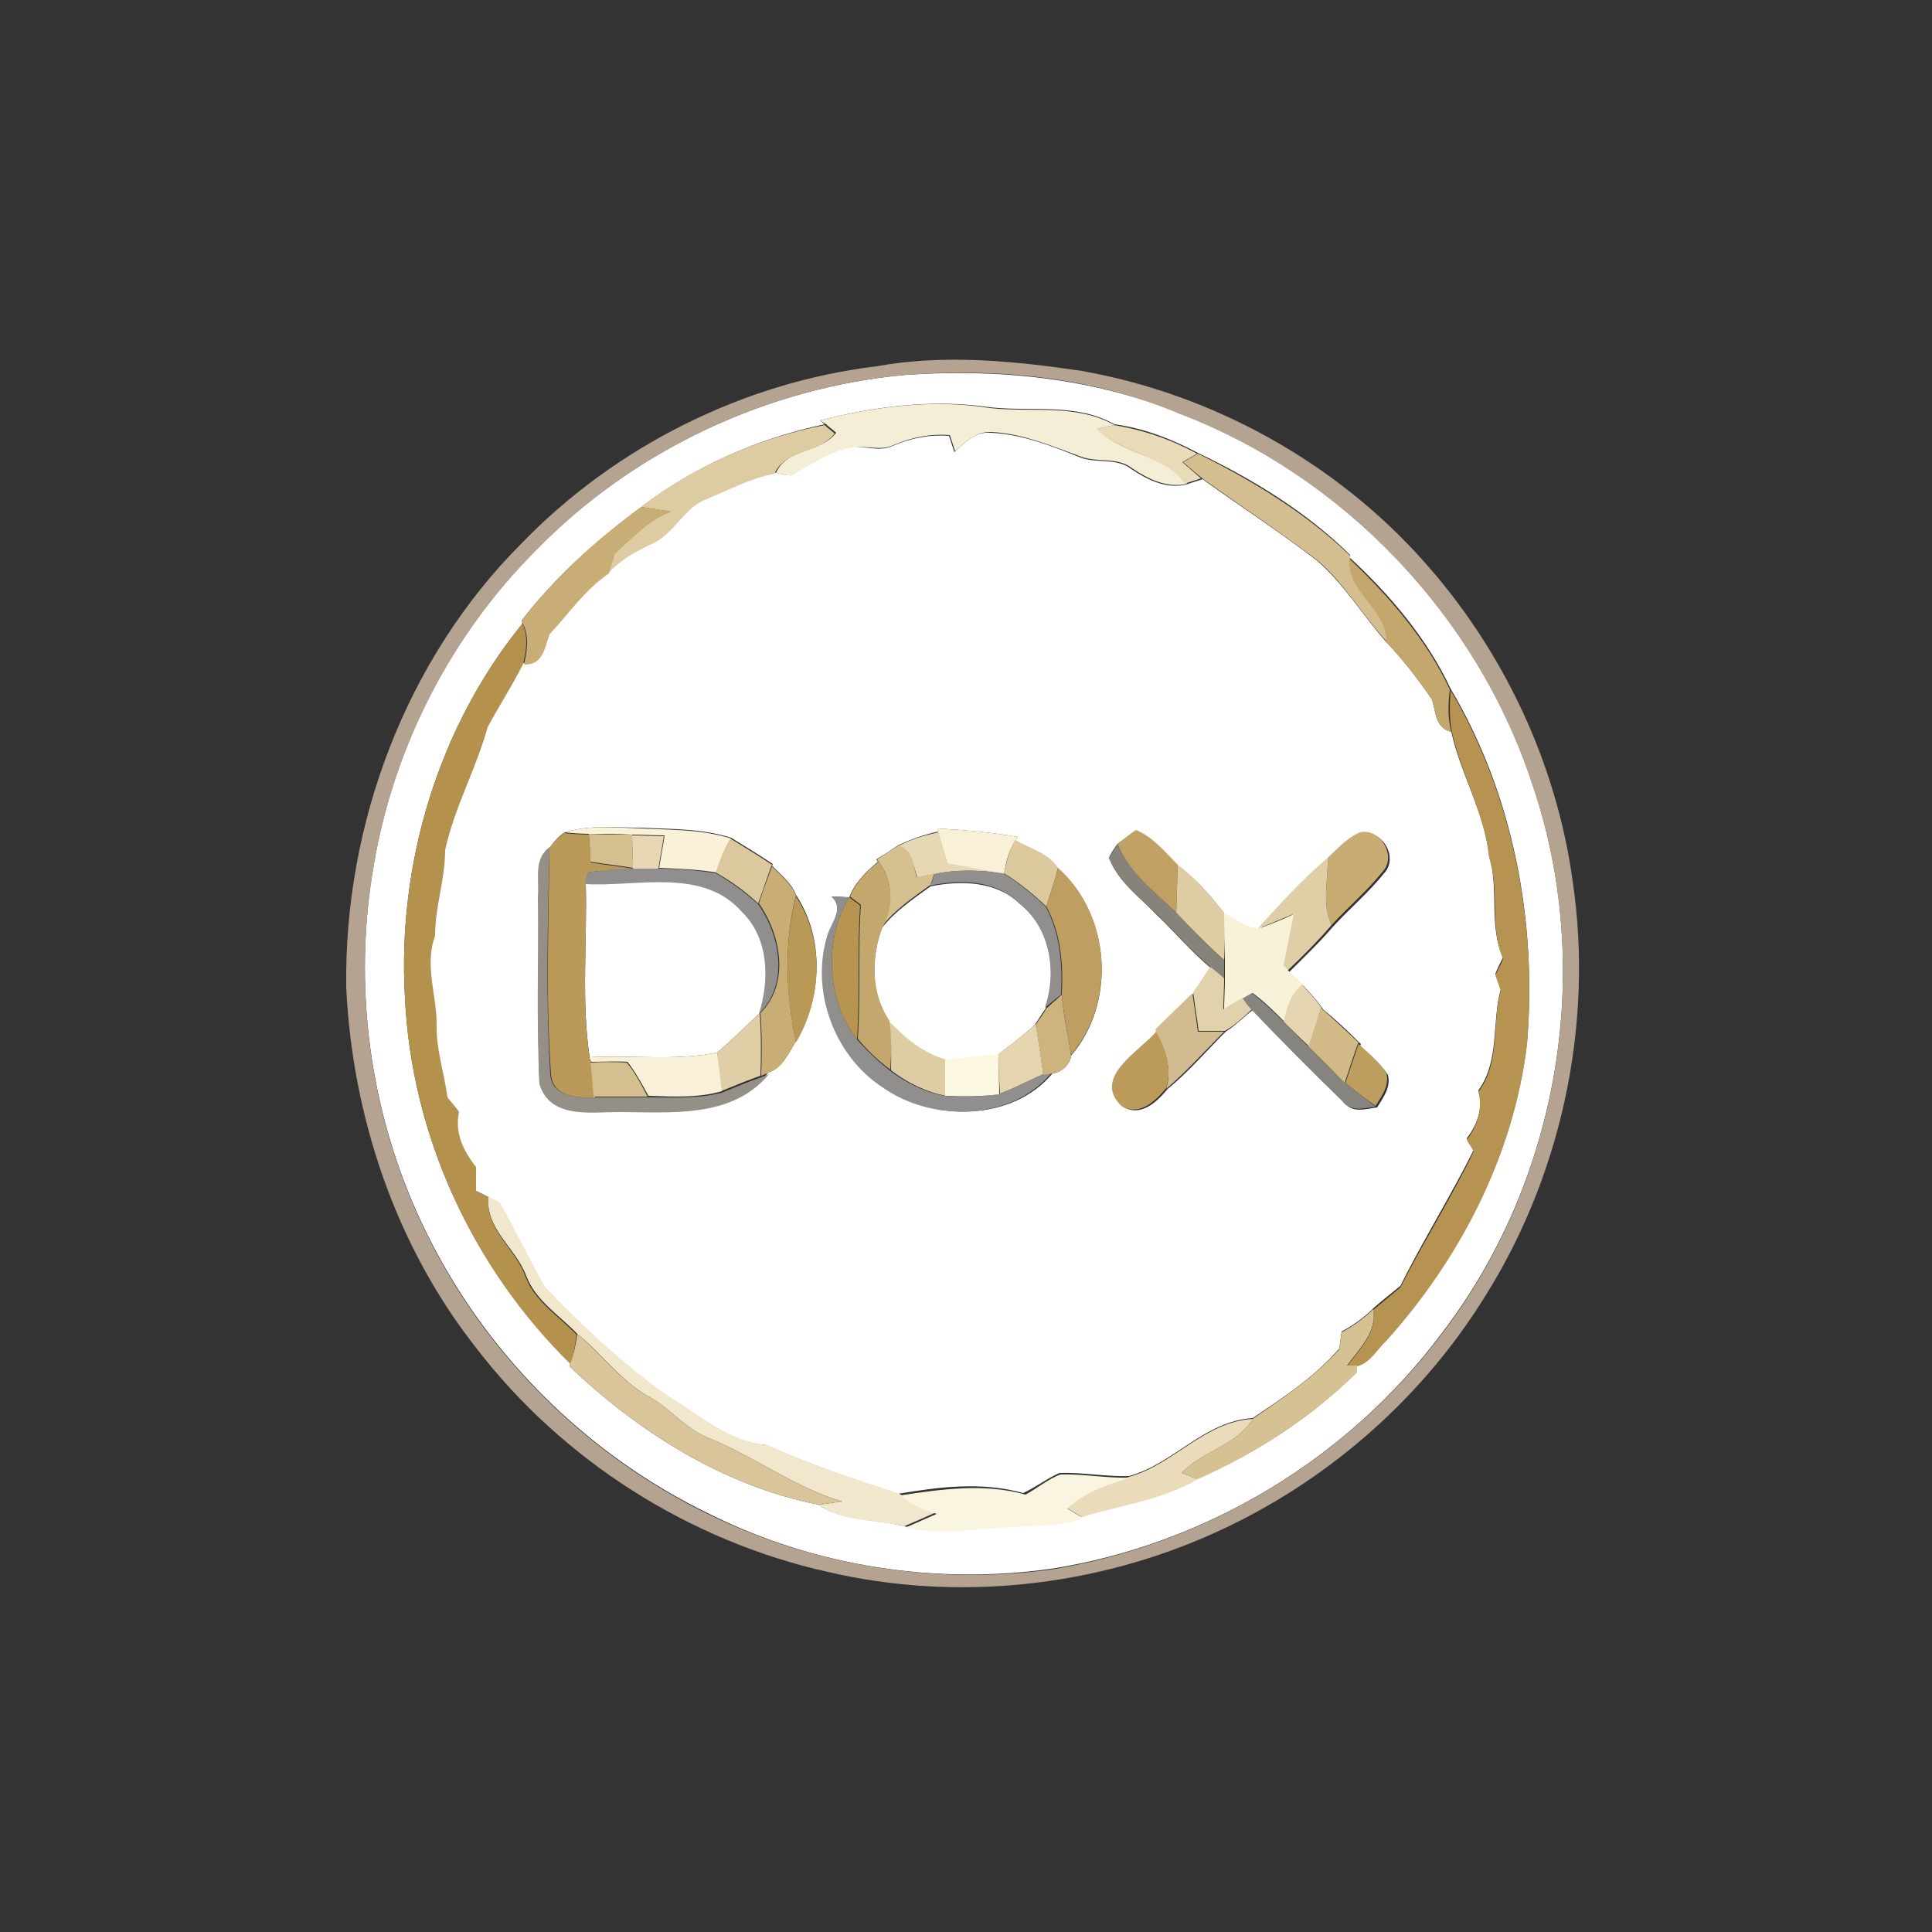 <?xml version="1.0" encoding="utf-8"?>
<!-- Generator: Adobe Illustrator 26.0.3, SVG Export Plug-In . SVG Version: 6.00 Build 0)  -->
<svg version="1.1" id="Layer_1" xmlns="http://www.w3.org/2000/svg" xmlns:xlink="http://www.w3.org/1999/xlink" x="0px" y="0px"
	 viewBox="0 0 250 250" style="enable-background:new 0 0 250 250;" xml:space="preserve">
<rect x="0" y="0" width="250" height="250" fill="#333333" stroke="none"/>
<style type="text/css">
	.st0{fill:#FFFFFF;}
	.st1{fill:#B4A390;}
	.st2{fill:#F5EED6;}
	.st3{fill:#DDCBA1;}
	.st4{fill:#E9DBB8;}
	.st5{fill:#D4BE8F;}
	.st6{fill:#C9AD77;}
	.st7{fill:#C4A76D;}
	.st8{fill:#B5914E;}
	.st9{fill:#B79352;}
	.st10{fill:#F9F2D9;}
	.st11{fill:#F8F1D8;}
	.st12{fill:#BA9959;}
	.st13{fill:#D5BF8F;}
	.st14{fill:#E7D8B3;}
	.st15{fill:#E7D8B4;}
	.st16{fill:#C0A063;}
	.st17{fill:#C8AC73;}
	.st18{fill:#DCC89D;}
	.st19{fill:#DBC89D;}
	.st20{fill:#87837A;}
	.st21{fill:#949088;}
	.st22{fill:#D6C090;}
	.st23{fill:#E0CEA6;}
	.st24{fill:#908F8E;}
	.st25{fill:#C4A76C;}
	.st26{fill:#DECCA2;}
	.st27{fill:#C8AD74;}
	.st28{fill:#BE9F61;}
	.st29{fill:#B89451;}
	.st30{fill:#BA9856;}
	.st31{fill:#F8F2D8;}
	.st32{fill:#E2D2AB;}
	.st33{fill:#E5D5B0;}
	.st34{fill:#CDB47F;}
	.st35{fill:#D2BB8F;}
	.st36{fill:#86847F;}
	.st37{fill:#E0CFA6;}
	.st38{fill:#D1BA87;}
	.st39{fill:#E4D5AF;}
	.st40{fill:#BC9A5A;}
	.st41{fill:#F8F1D7;}
	.st42{fill:#FCF7E0;}
	.st43{fill:#BE9E5F;}
	.st44{fill:#D6BF8F;}
	.st45{fill:#F0E7CC;}
	.st46{fill:#D6C192;}
	.st47{fill:#D9C599;}
	.st48{fill:#EADCBA;}
	.st49{fill:#FAF5E1;}
</style>
<g id="_x23_ffffffff">
	<path class="st0" d="M117.3,48.5c11.9-0.8,24,0.4,35.2,4.9c21.4,8.2,38.7,26.3,45.8,48.1c8.1,23.8,3.5,51.2-11.8,71.1
		c-12.1,16.2-30.6,27.3-50.5,30.4c-14.9,2.1-30.5-0.3-44-7c-16.3-7.8-29.7-21.3-37.4-37.7c-6.8-14.4-9-30.9-6.2-46.6
		c2.6-15.2,10-29.6,20.9-40.5C81.9,58.3,99.3,50.1,117.3,48.5 M106.1,54.4l0.6,0.5c-8.5,1.8-16.8,5.4-23.7,10.7
		c-5.7,4.2-11.1,9-15.5,14.7l0.1,0.4C56.7,94.1,51.4,111.8,52.4,129c0.8,17.8,8.7,35,21.4,47.4l-0.1,0.4c8.9,8.5,20,15.5,32.2,17.9
		c3.1,2.2,7.4,1.8,11.1,2.8c5.3,1.1,10.7-0.1,16-0.2c2.4-0.1,4.9,0,7-1.1c5.1-1.5,10.4-2.2,15-4.9c7.6-3.3,14.7-7.9,20.6-13.8v-0.9
		c1.7-0.4,2.6-2.2,3.8-3.3c9.6-10.6,16.5-24,18.2-38.4c1.3-15.8-1.8-32.1-9.9-45.8c-3-6.4-7.8-12.1-13-16.9l0-0.4
		c-5.7-5.6-12.6-9.8-19.7-13.2c-3.4-1.8-7-3.2-10.8-3.7c-4.9-2.8-10.7-1.6-16.1-2.2C120.7,51.6,113.2,52.6,106.1,54.4z"/>
	<path class="st0" d="M115.5,57.7c2.3-1,4.8-1.5,7.3-1.3c0.2,0.5,0.5,1.6,0.7,2.1c1.3-1.2,2.7-2.7,4.7-2.5c4.1,0.2,7.9,1.7,11.6,3.2
		c2.1,0.8,4.7,0,6.6,1.5c2.1,1.4,4.5,2.6,7.1,2c0.5-0.2,1.6-0.5,2.1-0.7c5,3.6,10.1,6.9,14.9,10.6c3.5,3.1,5.9,7.1,8.9,10.5
		c2.2,2.3,4.1,4.8,5.9,7.4c0.5,1.6,0.4,3.7,2.5,4.2c1.2,5.5,4.3,10.4,4.9,16.1c1.3,4.3-0.1,9,1.8,13.1c-0.3,0.5-0.8,1.6-1,2.1
		c0.2,0.5,0.6,1.5,0.7,2c-1.2,4.3-0.1,9.2-2.9,13.1c0.7,2.3-0.2,4.5-1.5,6.2c0.2,0.4,0.7,1.1,0.9,1.5c-3,6-6.5,11.6-9.5,17.6
		c-1.2,1-2.4,1.9-3.5,2.9c-1.2,1.2-2.6,2.2-4.1,3c-0.1,0.8-0.2,1.5-0.3,2.2c-3.2,3.7-7.2,6.3-11.2,9c-6.3,0.4-10.2,5.9-16,7.5
		c-3,0.1-6-0.5-9-0.4c-1.6,0.7-3,1.8-4.7,2.6c-5.3-1.5-10.9-0.8-16.2,0.1c-5.8-1.9-11.5-3.8-17-6.3c-5.1-0.4-8.8-3.9-13-6.4
		c-5.8-4.1-11-9-15.9-14.1c-2-3.6-3.8-7.4-5.8-10.9c-0.4-0.2-1.1-0.6-1.5-0.8c-0.4-0.2-1.2-0.6-1.6-0.8c0-1,0-2.1,0-3.1
		c-1.6-2.1-2.9-4.4-2.2-7.1c-0.4-0.5-1.2-1.4-1.5-1.9c-0.4-3.2-1.5-6.3-1.4-9.5c0-3.8-1.5-7.6-0.2-11.4c0.1-3.7,1.3-7.3,1.3-11.1
		c1.2-5.5,4-10.5,5.5-15.9c1.5-2.7,3.2-5.4,4.6-8.2c2.4,0.1,2.7-2.1,3.3-3.9c2.5-2.8,4.6-5.8,7.7-7.9c1.6-1.7,3.7-2.9,5.8-3.9
		c2.8-1.3,4-4.6,6.9-5.7c2.9-1.1,5.7-2.7,8.8-3.3c0.5,0.1,1.4,0.3,1.9,0.4c2.6-1.4,5.1-3.2,8.1-3.7C112,57.7,113.8,58.5,115.5,57.7
		 M73.1,107.7c-0.8,0.5-1.4,1.2-1.9,1.9c-2.1,1.4-1.3,4.2-1.5,6.3c0.1,8-0.2,16.1,0.1,24.1c1.4,4.5,6.6,3.6,10.2,3.6
		c6.7,0,14.7,0.9,19.5-4.9c1.8-0.6,2.6-2.5,3.5-4c3.4-5.7,3.7-13.3,0-18.9c-0.6-1.6-2-2.6-3.1-3.8l0.1-0.2c-1.8-1.2-3.6-2.3-5.4-3.4
		c-3.8-1.2-7.7-1.1-11.6-1.3C79.7,107.1,76.3,106.7,73.1,107.7 M121.3,107.2l0.1,0.4c-1.8,0.4-3.6,1-5.2,1.8
		c-0.9,0.6-1.8,1.2-2.8,1.8l0.2,0.3c-1.5,1.3-3,2.7-3.7,4.6c-0.6,0-1.7-0.1-2.3-0.1c1.7,1.6,0,3.2-0.3,4.9
		c-2.3,7.2,0.8,15.6,7.1,19.8c6.4,4.5,16.6,4.4,21.8-1.8c1.1-0.1,2.3-1.2,2.4-2.3c5.9-6.9,5.1-18.2-1.7-24.2
		c-1.2-1.9-3.6-2.6-5.5-3.6l0.3-0.5C128.3,107.7,124.8,107.4,121.3,107.2 M144.6,109.2c-0.3,0.4-0.9,1.3-1.1,1.8
		c1.2,3.1,4,5.1,6.2,7.4c2.3,2.2,4.4,4.7,6.9,6.8c-0.7,1.1-1.5,2.2-2.2,3.4c-1.6,1.6-3.2,3.1-4.8,4.7l0.2,0.3
		c-2.3,2.5-8.4,5.9-4.5,9.6c2.3,1.4,4.4-0.6,5.8-2.3c2.7-2.2,5-4.9,7.5-7.4c1.3-0.8,2.3-1.9,3.5-2.8c3.9,4,7.8,7.9,11.8,11.9
		c1,1.5,2.8,0.9,4.3,0.7c0.8-1.3,1.8-2.6,1.4-4.2c-1-1.5-2.4-2.6-3.6-3.8l0.1-0.2c-1.6-1.6-3.2-3.1-4.9-4.5c-0.7-1.1-1.6-2-2.5-3
		c-0.6-0.6-1.3-1.2-1.9-1.8c1.9-1.9,3.9-3.8,5.7-5.9c2.1-2.3,4.6-4.4,6.6-6.9c1.9-2-0.2-5.7-2.9-5.1c-1.6,0.7-2.8,2.1-4.2,3.3
		c-3.3,2.7-6.2,6-9.1,9.2c-1.6-0.3-3-1.3-4.4-2.1c-1.8-2.3-3.6-4.5-6-6.2c-1.7-1.6-3.2-3.5-5.4-4.5
		C146.4,107.9,145.2,108.8,144.6,109.2z"/>
	<path class="st0" d="M75.8,114.3c6.7,0.4,15.2-2.2,20.3,3.6c3.5,3.5,3.6,8.8,2.2,13.2c-1.8,1.7-3.6,3.5-5.5,5.1
		c-5.4,1.1-11,0.3-16.5,0.6C75.2,129.4,76,121.8,75.8,114.3z"/>
	<path class="st0" d="M114.1,120.1c1.7-2.2,4.1-3.8,6.3-5.4c3.9-0.8,8.5-0.7,11.5,2.2c4.1,3.2,4.9,8.9,3.4,13.6
		c-0.5,0.7-0.9,1.4-1.4,2.1c-1.5,1.4-3.1,2.6-4.8,3.9c-2.3,0.2-4.6,0.5-6.9,0.7c-2.9-0.8-5.2-2.8-7.3-4.9
		C112.7,128.6,112.7,124,114.1,120.1z"/>
</g>
<g id="_x23_b4a390ff">
	<path class="st1" d="M113.4,47.4c8.8-1.6,17.8-0.7,26.6,0.6c16.9,3,32.8,11.8,44.2,24.6c10.3,11.5,17.2,26.1,19.3,41.4
		c2.8,18.9-1.6,38.8-12,54.8c-8.2,12.8-20.2,23.1-34,29.4c-15.7,7.2-33.7,9.1-50.4,5.2c-17.9-4-34.3-14.4-45.5-29
		c-10.4-13.2-16-29.9-16.8-46.6c-0.3-21.1,7.7-42.5,22.7-57.5C79.6,57.8,96.1,49.5,113.4,47.4 M117.3,48.5c-18,1.6-35.4,9.8-48,22.8
		C58.4,82.2,51,96.6,48.4,111.8c-2.8,15.7-0.6,32.2,6.2,46.6c7.6,16.3,21.1,29.9,37.4,37.7c13.6,6.6,29.1,9,44,7
		c19.9-3.2,38.4-14.3,50.5-30.4c15.3-19.9,19.9-47.4,11.8-71.1c-7.1-21.8-24.4-40-45.8-48.1C141.4,48.8,129.2,47.6,117.3,48.5z"/>
</g>
<g id="_x23_f5eed6ff">
	<path class="st2" d="M106.1,54.4c7.2-1.8,14.7-2.8,22-1.6c5.3,0.6,11.2-0.6,16.1,2.2c-0.6,0.1-1.7,0.4-2.2,0.5
		c3.3,3.4,8.8,3.3,11.6,7.1c-2.6,0.6-5-0.6-7.1-2c-1.9-1.5-4.4-0.7-6.6-1.5c-3.8-1.4-7.6-3-11.6-3.2c-2-0.1-3.4,1.3-4.7,2.5
		c-0.2-0.5-0.5-1.6-0.7-2.1c-2.5-0.2-5,0.3-7.3,1.3c-1.7,0.8-3.5,0-5.2,0.3c-3,0.4-5.5,2.3-8.1,3.7c-0.5-0.1-1.4-0.3-1.9-0.4
		c1.5-3.3,5.7-2.5,7.8-5.2c-0.3-0.3-1-0.8-1.3-1.1L106.1,54.4z"/>
</g>
<g id="_x23_ddcba1ff">
	<path class="st3" d="M106.7,55c0.3,0.3,1,0.8,1.3,1.1c-2.1,2.7-6.2,1.9-7.8,5.2c-3.1,0.6-5.9,2.1-8.8,3.3c-2.9,1.1-4.1,4.4-6.9,5.7
		c-2.1,1-4.2,2.1-5.8,3.9c0.2-0.6,0.6-1.9,0.8-2.6c2.3-2,4.4-4.4,7.3-5.4c-1.3-0.2-2.6-0.4-3.9-0.6C89.9,60.3,98.1,56.7,106.7,55z"
		/>
</g>
<g id="_x23_e9dbb8ff">
	<path class="st4" d="M141.9,55.5c0.6-0.1,1.7-0.4,2.2-0.5c3.8,0.6,7.5,1.9,10.8,3.7c-0.5,0.3-1.4,0.8-1.9,1.1
		c0.8,0.7,1.6,1.4,2.4,2.1c-0.5,0.2-1.6,0.5-2.1,0.7C150.7,58.8,145.2,58.8,141.9,55.5z"/>
</g>
<g id="_x23_d4be8fff">
	<path class="st5" d="M153.1,59.8c0.5-0.3,1.4-0.8,1.9-1.1c7.1,3.5,14,7.7,19.7,13.2l0,0.4c-0.5,4.2,4.8,6.4,4.8,10.8
		c-3.1-3.4-5.5-7.5-8.9-10.5c-4.9-3.7-10-7.1-14.9-10.6C154.7,61.2,153.9,60.5,153.1,59.8z"/>
</g>
<g id="_x23_c9ad77ff">
	<path class="st6" d="M67.5,80.3c4.4-5.7,9.7-10.5,15.5-14.7c1.3,0.2,2.6,0.4,3.9,0.6c-2.9,1-5,3.4-7.3,5.4
		c-0.2,0.6-0.6,1.9-0.8,2.6c-3.1,2.1-5.2,5.2-7.7,7.9c-0.6,1.8-0.9,4-3.3,3.9c0.4-1.7,0.7-3.6-0.1-5.2L67.5,80.3z"/>
</g>
<g id="_x23_c4a76dff">
	<path class="st7" d="M179.4,83.1c0.1-4.3-5.2-6.5-4.8-10.8c5.2,4.9,10,10.5,13,16.9c-0.2,1.8-0.3,3.7,0.2,5.5
		c-2.1-0.5-2-2.6-2.5-4.2C183.5,87.9,181.6,85.4,179.4,83.1z"/>
</g>
<g id="_x23_b5914eff">
	<path class="st8" d="M67.6,80.7c0.8,1.7,0.5,3.5,0.1,5.2c-1.4,2.8-3.1,5.4-4.6,8.2c-1.5,5.4-4.3,10.4-5.5,15.9
		c0,3.8-1.3,7.3-1.3,11.1c-1.4,3.8,0.2,7.6,0.2,11.4c-0.1,3.2,1,6.4,1.4,9.5c0.4,0.5,1.2,1.4,1.5,1.9c-0.6,2.7,0.6,5.1,2.2,7.1
		c0,1,0,2.1,0,3.1c0.4,0.2,1.2,0.6,1.6,0.8c-0.4,4.3,3.5,6.6,4.8,10.3c1.2,3.2,4.3,5.1,6.6,7.5c-0.2,1.3-0.3,2.6-0.8,3.8
		C61.1,164,53.2,146.8,52.4,129C51.4,111.8,56.7,94.1,67.6,80.7z"/>
</g>
<g id="_x23_b79352ff">
	<path class="st9" d="M187.9,94.8c-0.4-1.8-0.3-3.7-0.2-5.5c8.1,13.7,11.2,30,9.9,45.8c-1.7,14.3-8.6,27.7-18.2,38.4
		c-1.2,1.1-2.1,2.9-3.8,3.3c-0.3,0-1,0-1.3,0c1.6-2.2,3.9-4.3,3.4-7.3c1.2-1,2.4-2,3.5-2.9c3-5.9,6.6-11.6,9.5-17.6
		c-0.2-0.4-0.7-1.1-0.9-1.5c1.3-1.7,2.1-3.9,1.5-6.2c2.9-3.9,1.7-8.8,2.9-13.1c-0.2-0.5-0.5-1.5-0.7-2c0.2-0.5,0.8-1.6,1-2.1
		c-1.8-4.1-0.4-8.8-1.8-13.1C192.1,105.2,189.1,100.3,187.9,94.8z"/>
</g>
<g id="_x23_f9f2d9ff">
	<path class="st10" d="M73.1,107.7c3.2-1,6.6-0.6,9.9-0.5c3.9,0.2,7.8,0.1,11.6,1.3c-0.9,1.4-1.4,2.9-1.9,4.4
		c-2.4-0.4-4.9-0.5-7.4-0.6c0.2-1.4,0.5-2.8,0.7-4.2c-1.4,0-2.8-0.1-4.1-0.1c-1.9-0.1-3.7-0.1-5.6-0.1
		C75.4,107.9,73.8,107.8,73.1,107.7z"/>
</g>
<g id="_x23_f8f1d8ff">
	<path class="st11" d="M121.3,107.2c3.5,0.2,7,0.5,10.4,1.1l-0.3,0.5c-0.9,1.2-1.2,2.8-1.5,4.3l-0.7-0.1c-2.2-0.4-4.4-0.8-6.6-1.2
		c-0.4-1.3-0.8-2.7-1.2-4L121.3,107.2z"/>
</g>
<g id="_x23_ba9959ff">
	<path class="st12" d="M71.1,109.7c0.5-0.7,1.2-1.4,1.9-1.9c0.8,0.1,2.4,0.2,3.2,0.2c0.1,1.2,0.2,2.4,0.2,3.6
		c1.8,0.3,3.6,0.5,5.5,0.8c-1.9,0.1-3.9,0.2-5.8,0.5c-0.1,0.4-0.3,1.1-0.3,1.5c0.2,7.5-0.6,15.1,0.5,22.5c0,0.2,0.1,0.5,0.2,0.7
		c0.2,1.4,0.3,2.9,0.5,4.4c-2.2,0.1-5.5,0-5.7-3C70.6,129.2,71,119.4,71.1,109.7z"/>
</g>
<g id="_x23_d5bf8fff">
	<path class="st13" d="M76.2,107.9c1.9,0.1,3.7,0.1,5.6,0.1c0,1.4,0.1,2.9,0.1,4.3c-1.8-0.3-3.7-0.5-5.5-0.8
		C76.4,110.4,76.3,109.2,76.2,107.9z"/>
</g>
<g id="_x23_e7d8b3ff">
	<path class="st14" d="M81.8,108.1c1.4,0,2.8,0.1,4.1,0.1c-0.2,1.4-0.5,2.8-0.7,4.2c-0.8,0-2.5,0-3.3,0
		C81.9,110.9,81.8,109.5,81.8,108.1z"/>
</g>
<g id="_x23_e7d8b4ff">
	<path class="st15" d="M116.2,109.5c1.6-0.9,3.4-1.4,5.2-1.8c0.4,1.3,0.8,2.7,1.2,4c2.2,0.4,4.4,0.8,6.6,1.2
		c-2.7-0.3-5.5-0.4-8.2,0.2c-0.6,0.1-1.8,0.3-2.3,0.5C118.2,112,118,110.1,116.2,109.5z"/>
</g>
<g id="_x23_c0a063ff">
	<path class="st16" d="M144.6,109.2c0.6-0.5,1.8-1.4,2.4-1.8c2.2,0.9,3.7,2.8,5.4,4.5c-0.1,2.1-0.1,4.2-0.2,6.2
		C149.4,115.4,146.1,113,144.6,109.2z"/>
</g>
<g id="_x23_c8ac73ff">
	<path class="st17" d="M171.8,111c1.3-1.2,2.5-2.6,4.2-3.3c2.6-0.6,4.8,3.1,2.9,5.1c-2,2.5-4.4,4.5-6.6,6.9
		C171,116.9,171.9,113.9,171.8,111z"/>
</g>
<g id="_x23_dcc89dff">
	<path class="st18" d="M92.6,112.9c0.5-1.5,1.1-3.1,1.9-4.4c1.8,1.1,3.6,2.2,5.4,3.4l-0.1,0.2c-0.6,1.6-1.1,3.2-1.7,4.8
		C96.5,115.4,94.6,114,92.6,112.9z"/>
</g>
<g id="_x23_dbc89dff">
	<path class="st19" d="M129.9,113c0.4-1.5,0.6-3,1.5-4.3c1.8,1.1,4.3,1.7,5.5,3.6c-0.4,1.7-1,3.3-1.5,5
		C133.7,115.7,131.9,114.2,129.9,113z"/>
</g>
<g id="_x23_87837aff">
	<path class="st20" d="M143.5,111c0.3-0.4,0.8-1.3,1.1-1.8c1.5,3.7,4.8,6.2,7.6,8.9c2,2.1,3.9,4.2,6.2,6.1c0,0.8,0,1.6,0,2.4
		c-0.5-0.4-1.4-1.1-1.8-1.5c-2.5-2.1-4.6-4.5-6.9-6.8C147.4,116.1,144.7,114.1,143.5,111z"/>
</g>
<g id="_x23_949088ff">
	<path class="st21" d="M69.6,116c0.2-2.2-0.6-4.9,1.5-6.3c-0.2,9.7-0.5,19.5,0.1,29.3c0.2,2.9,3.4,3.1,5.7,3c2.3,0,4.6,0,7,0
		c3.2,0,6.4,0.2,9.5-0.6c1.7-0.7,3.4-1.4,5.1-2l1-0.4c-4.8,5.8-12.8,4.9-19.5,4.9c-3.6,0-8.8,0.9-10.2-3.6
		C69.4,132.1,69.7,124,69.6,116z"/>
</g>
<g id="_x23_d6c090ff">
	<path class="st22" d="M113.5,111.2c0.9-0.6,1.8-1.2,2.8-1.8c1.8,0.6,1.9,2.5,2.3,4.1c0.6-0.1,1.8-0.3,2.3-0.5
		c-0.1,0.4-0.4,1.2-0.5,1.5c-2.2,1.6-4.6,3.2-6.3,5.4c1.5-2.8,1.5-6-0.5-8.5L113.5,111.2z"/>
</g>
<g id="_x23_e0cea6ff">
	<path class="st23" d="M162.7,120.2c2.9-3.2,5.8-6.4,9.1-9.2c0.1,2.9-0.8,5.9,0.5,8.7c-1.8,2.1-3.7,4-5.7,5.9l-0.6-0.7
		c0.4-2.2,0.9-4.4,1.3-6.6C165.8,118.9,164.3,119.6,162.7,120.2z"/>
</g>
<g id="_x23_908f8eff">
	<path class="st24" d="M81.9,112.4c0.8,0,2.5,0,3.3,0c2.5,0,5,0.2,7.4,0.6c2,1.1,3.8,2.5,5.5,4c2.9,4.1,4,10.4,0.1,14.2
		c1.4-4.4,1.3-9.8-2.2-13.2c-5.1-5.8-13.6-3.2-20.3-3.6c0.1-0.4,0.3-1.1,0.3-1.5C78.1,112.6,80,112.4,81.9,112.4z"/>
	<path class="st24" d="M120.9,113.1c2.7-0.6,5.5-0.5,8.2-0.2l0.7,0.1c2,1.2,3.8,2.7,5.5,4.3c1.9,3.5,2.2,7.5,2,11.4
		c-0.5,0.4-1.6,1.3-2.1,1.7c1.6-4.7,0.7-10.4-3.4-13.6c-3.1-3-7.6-3-11.5-2.2C120.6,114.2,120.8,113.5,120.9,113.1z"/>
	<path class="st24" d="M107.6,116c0.6,0,1.7,0.1,2.3,0.1c-3.3,5.4-3,13.3,1,18.4c1.3,1.5,2.7,2.8,4.2,4c2.1,1.6,4.5,2.8,7.1,3.3
		c2.3,0.2,4.7,0.1,7-0.2c1.9-0.7,3.7-1.7,5.6-2.5l1.2-0.2c-5.2,6.2-15.5,6.3-21.8,1.8c-6.3-4.1-9.4-12.6-7.1-19.8
		C107.6,119.3,109.3,117.6,107.6,116z"/>
</g>
<g id="_x23_c4a76cff">
	<path class="st25" d="M113.7,111.5c1.9,2.6,2,5.8,0.5,8.5c-1.5,3.9-1.5,8.5,0.9,12.1c0.4,2.1,0.2,4.2,0.1,6.3c-1.6-1.2-3-2.5-4.2-4
		c0.4-5.8,0-11.5,0.4-17.3c-0.3-0.3-1.1-0.8-1.4-1.1C110.7,114.2,112.1,112.8,113.7,111.5z"/>
</g>
<g id="_x23_decca2ff">
	<path class="st26" d="M152.4,111.9c2.3,1.7,4.2,4,6,6.2c0,2,0,4.1,0,6.1c-2.2-1.9-4.2-4-6.2-6.1C152.3,116.1,152.3,114,152.4,111.9
		z"/>
	<path class="st26" d="M115.1,132.2c2,2.1,4.4,4.1,7.3,4.9c0,1.6,0,3.1,0,4.7c-2.6-0.5-5-1.7-7.1-3.3
		C115.3,136.4,115.4,134.2,115.1,132.2z"/>
</g>
<g id="_x23_c8ad74ff">
	<path class="st27" d="M98.2,116.9c0.5-1.6,1.1-3.2,1.7-4.8c1.1,1.2,2.5,2.2,3.1,3.8c-1.6,6.1-1.3,12.8,0,18.9c-1,1.5-1.7,3.4-3.5,4
		l-1,0.4c0.1-2.7,0.1-5.4-0.1-8.1C102.2,127.3,101.1,121,98.2,116.9z"/>
</g>
<g id="_x23_be9f61ff">
	<path class="st28" d="M135.4,117.3c0.5-1.7,1.1-3.3,1.5-5c6.8,6,7.6,17.3,1.7,24.2c-0.4-2.6-1-5.2-1.2-7.9
		C137.6,124.8,137.3,120.8,135.4,117.3z"/>
</g>
<g id="_x23_b89451ff">
	<path class="st29" d="M109.9,116.1c0.3,0.3,1.1,0.8,1.4,1.1c-0.4,5.8,0,11.5-0.4,17.3C106.9,129.4,106.6,121.5,109.9,116.1z"/>
</g>
<g id="_x23_ba9856ff">
	<path class="st30" d="M103,134.9c-1.3-6.1-1.6-12.8,0-18.9C106.7,121.6,106.4,129.2,103,134.9z"/>
</g>
<g id="_x23_f8f2d8ff">
	<path class="st31" d="M158.4,118.1c1.4,0.8,2.7,1.8,4.4,2.1c1.6-0.6,3.1-1.2,4.6-1.9c-0.4,2.2-0.9,4.4-1.3,6.6l0.6,0.7
		c0.6,0.6,1.2,1.2,1.9,1.8c-1.5,1.2-2,3-2.4,4.8c-1.3-1.3-2.6-2.6-4.1-3.7l-1.2,0.7c-0.8,0.5-1.6,1-2.5,1.5c0-1.3,0.1-2.7,0.1-4
		c0-0.8,0-1.6,0-2.4C158.4,122.2,158.4,120.1,158.4,118.1z"/>
</g>
<g id="_x23_e2d2abff">
	<path class="st32" d="M156.6,125.1c0.5,0.4,1.4,1.1,1.8,1.5c0,1.3-0.1,2.7-0.1,4c0.8-0.5,1.6-1,2.5-1.5c0.3,0.4,0.9,1.1,1.2,1.5
		c-1.1,1-2.2,2.1-3.5,2.8c-1.1,0-2.3,0-3.4,0c-0.2-1.7-0.5-3.3-0.7-5C155.1,127.4,155.8,126.3,156.6,125.1z"/>
</g>
<g id="_x23_e5d5b0ff">
	<path class="st33" d="M166.1,132.2c0.4-1.8,0.9-3.6,2.4-4.8c0.8,1,1.8,1.9,2.5,3c-0.5,1.7-1.1,3.3-1.6,5
		C168.2,134.3,167.1,133.2,166.1,132.2z"/>
</g>
<g id="_x23_cdb47fff">
	<path class="st34" d="M137.4,128.7c0.2,2.7,0.8,5.2,1.2,7.9c-0.1,1.1-1.3,2.2-2.4,2.3l-1.2,0.2c-0.3-2.2-0.6-4.4-1-6.5
		c0.5-0.7,1-1.4,1.4-2.1C135.9,130,136.9,129.2,137.4,128.7z"/>
</g>
<g id="_x23_d2bb8fff">
	<path class="st35" d="M149.5,133.2c1.6-1.6,3.2-3.1,4.8-4.7c0.2,1.6,0.5,3.3,0.7,5c1.1,0,2.2,0,3.4,0c-2.5,2.5-4.8,5.1-7.5,7.4
		c0.8-2.5-0.1-5.1-1.3-7.3L149.5,133.2z"/>
</g>
<g id="_x23_86847fff">
	<path class="st36" d="M160.8,129.2l1.2-0.7c1.4,1.1,2.8,2.4,4.1,3.7c1.1,1.1,2.1,2.2,3.2,3.2c1.6,1.6,3.1,3.2,4.8,4.7
		c1.3,1.1,2.6,2.1,3.9,3.1c-1.5,0.2-3.3,0.7-4.3-0.7c-4-3.9-7.9-7.8-11.8-11.9C161.6,130.3,161,129.5,160.8,129.2z"/>
</g>
<g id="_x23_e0cfa6ff">
	<path class="st37" d="M92.8,136.2c1.9-1.6,3.7-3.4,5.5-5.1c0.2,2.7,0.2,5.4,0.1,8.1c-1.7,0.6-3.4,1.3-5.1,2
		C93.1,139.6,92.9,137.9,92.8,136.2z"/>
</g>
<g id="_x23_d1ba87ff">
	<path class="st38" d="M169.3,135.4c0.6-1.7,1.1-3.3,1.6-5c1.7,1.5,3.3,3,4.9,4.5l-0.1,0.2c-0.6,1.6-1.1,3.3-1.7,5
		C172.5,138.6,170.9,137,169.3,135.4z"/>
</g>
<g id="_x23_e4d5afff">
	<path class="st39" d="M129.2,136.4c1.6-1.2,3.3-2.5,4.8-3.9c0.4,2.2,0.7,4.3,1,6.5c-1.9,0.8-3.7,1.8-5.6,2.5
		C129.3,139.9,129.2,138.1,129.2,136.4z"/>
</g>
<g id="_x23_bc9a5aff">
	<path class="st40" d="M149.6,133.5c1.2,2.2,2.1,4.8,1.3,7.3c-1.4,1.7-3.5,3.7-5.8,2.3C141.3,139.4,147.4,136.1,149.6,133.5z"/>
</g>
<g id="_x23_f8f1d7ff">
	<path class="st41" d="M76.3,136.8c5.5-0.3,11.1,0.5,16.5-0.6c0.2,1.7,0.4,3.4,0.6,5c-3.1,0.9-6.3,0.7-9.5,0.6
		c-0.8-1.5-1.7-3.1-2.7-4.4c-1.6-0.1-3.1,0-4.7,0C76.4,137.3,76.3,137,76.3,136.8z"/>
</g>
<g id="_x23_fcf7e0ff">
	<path class="st42" d="M122.3,137.1c2.3-0.2,4.6-0.5,6.9-0.7c0,1.7,0.1,3.4,0.1,5.2c-2.3,0.3-4.7,0.3-7,0.2
		C122.3,140.2,122.3,138.6,122.3,137.1z"/>
</g>
<g id="_x23_be9e5fff">
	<path class="st43" d="M174.1,140.1c0.6-1.7,1.1-3.3,1.7-5c1.3,1.2,2.7,2.3,3.6,3.8c0.4,1.6-0.6,2.9-1.4,4.2
		C176.7,142.2,175.4,141.2,174.1,140.1z"/>
</g>
<g id="_x23_d6bf8fff">
	<path class="st44" d="M76.4,137.5c1.6-0.1,3.1-0.1,4.7,0c1.1,1.3,1.9,2.9,2.7,4.4c-2.3,0-4.7,0-7,0C76.7,140.4,76.6,139,76.4,137.5
		z"/>
</g>
<g id="_x23_f0e7ccff">
	<path class="st45" d="M63.2,154.8c0.4,0.2,1.1,0.6,1.5,0.8c2,3.6,3.8,7.3,5.8,10.9c4.9,5.1,10.1,10,15.9,14.1c4.2,2.5,7.9,6,13,6.4
		c5.5,2.6,11.3,4.4,17,6.3c1.4,1.1,3,1.9,4.7,2.4c-1.3,0.6-2.7,1.2-4.1,1.8c-3.6-0.9-7.9-0.5-11.1-2.8c1-0.1,2.1-0.3,3.1-0.4
		c-6.1-1.8-11.2-5.7-17-8.1c-3.1-1.1-5.1-3.8-7.9-5.4c-3.7-2-6.2-5.6-9.4-8.2c-2.3-2.4-5.4-4.3-6.6-7.5
		C66.7,161.4,62.8,159.1,63.2,154.8z"/>
</g>
<g id="_x23_d6c192ff">
	<path class="st46" d="M173.6,172.4c1.5-0.8,2.9-1.8,4.1-3c0.5,3-1.8,5.1-3.4,7.3c0.3,0,1,0,1.3,0v0.9c-5.9,5.8-13,10.4-20.6,13.8
		c-0.5-0.2-1.6-0.6-2.1-0.8c2.7-2.9,7.1-3.5,9.2-7c3.9-2.7,8-5.4,11.2-9C173.4,173.9,173.5,173.1,173.6,172.4z"/>
</g>
<g id="_x23_d9c599ff">
	<path class="st47" d="M74.7,172.6c3.2,2.7,5.7,6.2,9.4,8.2c2.8,1.6,4.8,4.3,7.9,5.4c5.8,2.4,10.9,6.3,17,8.1
		c-1,0.1-2.1,0.3-3.1,0.4c-12.2-2.4-23.3-9.4-32.2-17.9l0.1-0.4C74.3,175.2,74.5,173.9,74.7,172.6z"/>
</g>
<g id="_x23_eadcbaff">
	<path class="st48" d="M146.1,191.1c5.8-1.6,9.7-7.1,16-7.5c-2.1,3.5-6.5,4.1-9.2,7c0.5,0.2,1.6,0.6,2.1,0.8c-4.6,2.7-10,3.4-15,4.9
		c-0.5-0.3-1.5-0.9-2-1.2C140.3,193,143.3,192.1,146.1,191.1z"/>
</g>
<g id="_x23_faf5e1ff">
	<path class="st49" d="M137.2,190.8c3-0.1,6,0.5,9,0.4c-2.9,0.9-5.8,1.9-8.1,4c0.5,0.3,1.5,0.9,2,1.2c-2.2,1.1-4.7,0.9-7,1.1
		c-5.3,0.1-10.7,1.3-16,0.2c1.4-0.6,2.7-1.2,4.1-1.8c-1.7-0.5-3.3-1.2-4.7-2.4c5.3-0.8,10.9-1.6,16.2-0.1
		C134.2,192.6,135.6,191.4,137.2,190.8z"/>
</g>
</svg>
